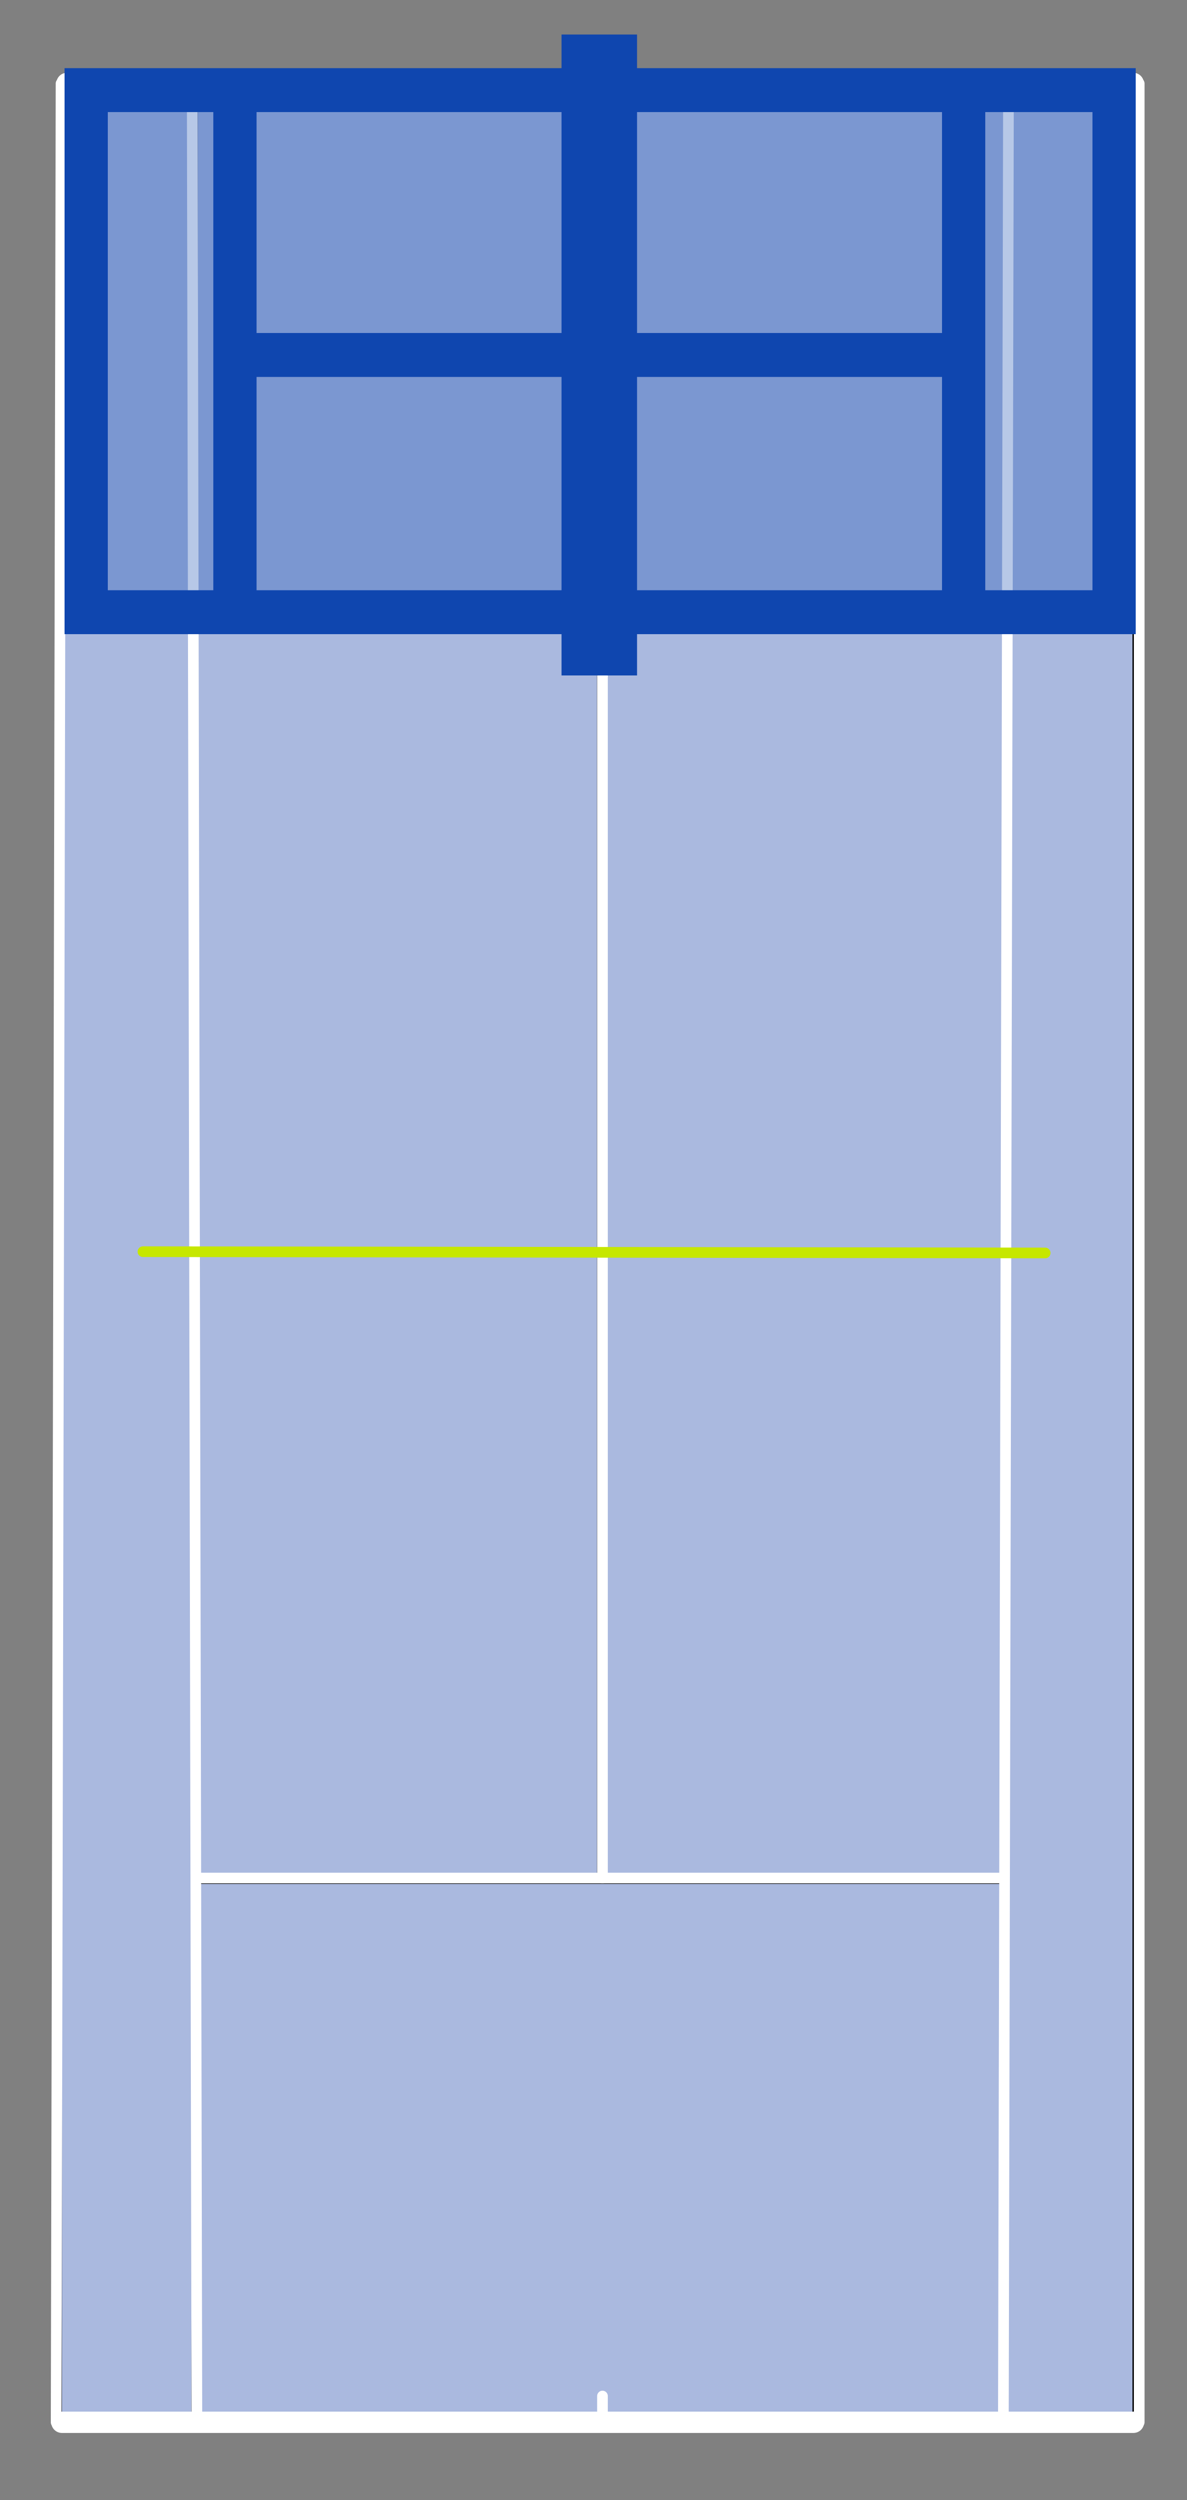 <?xml version="1.0" encoding="UTF-8" standalone="no"?>
<svg
   xmlns:dc="http://purl.org/dc/elements/1.1/"
   xmlns:cc="http://creativecommons.org/ns#"
   xmlns:rdf="http://www.w3.org/1999/02/22-rdf-syntax-ns#"
   xmlns:svg="http://www.w3.org/2000/svg"
   xmlns="http://www.w3.org/2000/svg"
   xmlns:sodipodi="http://sodipodi.sourceforge.net/DTD/sodipodi-0.dtd"
   xmlns:inkscape="http://www.inkscape.org/namespaces/inkscape"
   viewBox="0 0 285 600"
   height="600"
   width="285"
   xml:space="preserve"
   version="1.1"
   id="svg3355"
   inkscape:version="0.91 r13725"
   sodipodi:docname="tennis_phase_1.svg"><rect x="0" y="0" width="285" height="600" fill="#808080" stroke="none"/><sodipodi:namedview
     pagecolor="#ffffff"
     bordercolor="#666666"
     borderopacity="1"
     objecttolerance="10"
     gridtolerance="10"
     guidetolerance="10"
     inkscape:pageopacity="0"
     inkscape:pageshadow="2"
     inkscape:window-width="1221"
     inkscape:window-height="768"
     id="namedview463"
     showgrid="false"
     inkscape:zoom="0.39333333"
     inkscape:cx="-365.97458"
     inkscape:cy="300"
     inkscape:window-x="0"
     inkscape:window-y="0"
     inkscape:window-maximized="0"
     inkscape:current-layer="svg3355" /><defs
     id="defs3359"><clipPath
       id="clipPath3371"
       clipPathUnits="userSpaceOnUse"><path
         id="path3373"
         d="m 0,0 395.999,0 0,611.996 L 0,611.996 0,0 Z" /></clipPath><clipPath
       id="clipPath3383"
       clipPathUnits="userSpaceOnUse"><path
         id="path3385"
         d="M 0,0 792,0 792,612 0,612 0,0 Z" /></clipPath><clipPath
       id="clipPath3389"
       clipPathUnits="userSpaceOnUse"><path
         id="path3391"
         d="m -11,-10 815,0 0,630 -815,0 0,-630 z" /></clipPath><clipPath
       id="clipPath3393"
       clipPathUnits="userSpaceOnUse"><path
         id="path3395"
         d="M 0,0 792,0 792,612 0,612 0,0 Z" /></clipPath><linearGradient
       id="linearGradient3397"
       spreadMethod="pad"
       gradientTransform="matrix(0,629.246,629.246,0,396.5,-9.896)"
       gradientUnits="userSpaceOnUse"
       y2="0"
       x2="1"
       y1="0"
       x1="0"><stop
         id="stop3399"
         offset="0"
         style="stop-opacity:1;stop-color:#6f92f1" /><stop
         id="stop3401"
         offset="1"
         style="stop-opacity:1;stop-color:#1e60ed" /></linearGradient><clipPath
       id="clipPath3423"
       clipPathUnits="userSpaceOnUse"><path
         id="path3425"
         d="M 395.999,0 792,0 l 0,612 -396.001,0 0,-612 z" /></clipPath><clipPath
       id="clipPath3435"
       clipPathUnits="userSpaceOnUse"><path
         id="path3437"
         d="M 0,0 792,0 792,612 0,612 0,0 Z" /></clipPath><clipPath
       id="clipPath3643"
       clipPathUnits="userSpaceOnUse"><path
         id="path3645"
         d="M 0,0 792,0 792,612 0,612 0,0 Z" /></clipPath><clipPath
       id="clipPath3649"
       clipPathUnits="userSpaceOnUse"><path
         id="path3651"
         d="m 77,282 72,0 0,37 -72,0 0,-37 z" /></clipPath><clipPath
       id="clipPath3653"
       clipPathUnits="userSpaceOnUse"><path
         id="path3655"
         d="m 77.426,282.861 71.31,0 0,35.657 -71.31,0 0,-35.657 z" /></clipPath><clipPath
       id="clipPath3691"
       clipPathUnits="userSpaceOnUse"><path
         id="path3693"
         d="M 0,0 792,0 792,612 0,612 0,0 Z" /></clipPath><clipPath
       id="clipPath3697"
       clipPathUnits="userSpaceOnUse"><path
         id="path3699"
         d="m 194,194 53,0 0,107 -53,0 0,-107 z" /></clipPath><clipPath
       id="clipPath3701"
       clipPathUnits="userSpaceOnUse"><path
         id="path3703"
         d="m 194.674,194.437 51.334,0 0,106.444 -51.334,0 0,-106.444 z" /></clipPath></defs><g
     id="g3365"
     transform="matrix(1.25,0,0,-1.25,0,600)" /><g
     id="g3431"
     transform="matrix(1.25,0,0,-1.25,412.688,714.523)"><g
       id="g6483"
       transform="matrix(0.8,0,0,-0.8,-704.688,899.337)"><g
         id="Layer_2" /><g
         id="g7117"
         transform="matrix(0,0.512,-0.512,0,830.376,250.165)"><g
           id="Layer_1"><rect
             id="rect7013"
             height="849.7"
             width="1700.8"
             class="st0"
             x="0"
             y="0"
             style="fill-opacity:0;stroke:#ffffff;stroke-width:0.72;stroke-linecap:round;stroke-linejoin:round;stroke-miterlimit:10" /><line
             id="line7015"
             y2="234.5"
             x2="350.6"
             y1="173.2"
             x1="350.6"
             class="st1"
             style="fill:none;stroke:#000000;stroke-width:0.72;stroke-linecap:round;stroke-linejoin:round;stroke-miterlimit:10" /><line
             id="line7017"
             y2="424.9"
             x2="350.6"
             y1="236.9"
             x1="350.6"
             class="st1"
             style="fill:none;stroke:#000000;stroke-width:0.72;stroke-linecap:round;stroke-linejoin:round;stroke-miterlimit:10" /><line
             id="line7019"
             y2="615.1"
             x2="350.6"
             y1="427.1"
             x1="350.6"
             class="st1"
             style="fill:none;stroke:#000000;stroke-width:0.72;stroke-linecap:round;stroke-linejoin:round;stroke-miterlimit:10" /><line
             id="line7021"
             y2="678.8"
             x2="350.6"
             y1="617.3"
             x1="350.6"
             class="st1"
             style="fill:none;stroke:#000000;stroke-width:0.72;stroke-linecap:round;stroke-linejoin:round;stroke-miterlimit:10" /><line
             id="line7023"
             y2="615.1"
             x2="603.5"
             y1="236.9"
             x1="603.5"
             class="st1"
             style="fill:none;stroke:#000000;stroke-width:0.72;stroke-linecap:round;stroke-linejoin:round;stroke-miterlimit:10" /><line
             id="line7025"
             y2="424.9"
             x2="605.7"
             y1="236.9"
             x1="605.7"
             class="st1"
             style="fill:none;stroke:#000000;stroke-width:0.72;stroke-linecap:round;stroke-linejoin:round;stroke-miterlimit:10" /><line
             id="line7027"
             y2="615.1"
             x2="605.7"
             y1="427.1"
             x1="605.7"
             class="st1"
             style="fill:none;stroke:#000000;stroke-width:0.72;stroke-linecap:round;stroke-linejoin:round;stroke-miterlimit:10" /><line
             id="line7029"
             y2="173.2"
             x2="1446.9"
             y1="173.2"
             x1="350.6"
             class="st1"
             style="fill:none;stroke:#000000;stroke-width:0.72;stroke-linecap:round;stroke-linejoin:round;stroke-miterlimit:10" /><line
             id="line7031"
             y2="234.5"
             x2="1446.9"
             y1="234.5"
             x1="350.6"
             class="st1"
             style="fill:none;stroke:#000000;stroke-width:0.72;stroke-linecap:round;stroke-linejoin:round;stroke-miterlimit:10" /><line
             id="line7033"
             y2="236.9"
             x2="603.5"
             y1="236.9"
             x1="350.6"
             class="st1"
             style="fill:none;stroke:#000000;stroke-width:0.72;stroke-linecap:round;stroke-linejoin:round;stroke-miterlimit:10" /><line
             id="line7035"
             y2="236.9"
             x2="1191.8"
             y1="236.9"
             x1="605.7"
             class="st1"
             style="fill:none;stroke:#000000;stroke-width:0.72;stroke-linecap:round;stroke-linejoin:round;stroke-miterlimit:10" /><line
             id="line7037"
             y2="236.9"
             x2="1446.9"
             y1="236.9"
             x1="1194.2"
             class="st1"
             style="fill:none;stroke:#000000;stroke-width:0.72;stroke-linecap:round;stroke-linejoin:round;stroke-miterlimit:10" /><rect
             id="rect7039"
             height="502.8"
             width="1099.9"
             class="st2"
             y="176"
             x="350.6"
             style="fill:#AAB9DF;stroke:#000000;stroke-width:0.72;stroke-linecap:round;stroke-linejoin:round;stroke-miterlimit:10" /><line
             id="line7041"
             y2="678.8"
             x2="350.6"
             y1="678.8"
             x1="1446.9"
             class="st1"
             style="fill:none;stroke:#000000;stroke-width:0.72;stroke-linecap:round;stroke-linejoin:round;stroke-miterlimit:10" /><line
             id="line7043"
             y2="617.3"
             x2="350.6"
             y1="617.3"
             x1="1446.9"
             class="st1"
             style="fill:none;stroke:#000000;stroke-width:0.72;stroke-linecap:round;stroke-linejoin:round;stroke-miterlimit:10" /><line
             id="line7045"
             y2="615.1"
             x2="1194.2"
             y1="615.1"
             x1="1446.9"
             class="st1"
             style="fill:none;stroke:#000000;stroke-width:0.72;stroke-linecap:round;stroke-linejoin:round;stroke-miterlimit:10" /><line
             id="line7047"
             y2="615.1"
             x2="605.7"
             y1="615.1"
             x1="1191.8"
             class="st1"
             style="fill:none;stroke:#000000;stroke-width:0.72;stroke-linecap:round;stroke-linejoin:round;stroke-miterlimit:10" /><line
             id="line7049"
             y2="615.1"
             x2="350.6"
             y1="615.1"
             x1="603.5"
             class="st1"
             style="fill:none;stroke:#000000;stroke-width:0.72;stroke-linecap:round;stroke-linejoin:round;stroke-miterlimit:10" /><line
             id="line7051"
             y2="617.3"
             x2="1446.9"
             y1="678.8"
             x1="1446.9"
             class="st1"
             style="fill:none;stroke:#000000;stroke-width:0.72;stroke-linecap:round;stroke-linejoin:round;stroke-miterlimit:10" /><line
             id="line7053"
             y2="427.1"
             x2="1446.9"
             y1="615.1"
             x1="1446.9"
             class="st1"
             style="fill:none;stroke:#000000;stroke-width:0.72;stroke-linecap:round;stroke-linejoin:round;stroke-miterlimit:10" /><line
             id="line7055"
             y2="236.9"
             x2="1446.9"
             y1="424.9"
             x1="1446.9"
             class="st1"
             style="fill:none;stroke:#000000;stroke-width:0.72;stroke-linecap:round;stroke-linejoin:round;stroke-miterlimit:10" /><line
             id="line7057"
             y2="173.2"
             x2="1446.9"
             y1="234.5"
             x1="1446.9"
             class="st1"
             style="fill:none;stroke:#000000;stroke-width:0.72;stroke-linecap:round;stroke-linejoin:round;stroke-miterlimit:10" /><line
             id="line7059"
             y2="236.9"
             x2="1194.2"
             y1="615.1"
             x1="1194.2"
             class="st1"
             style="fill:none;stroke:#000000;stroke-width:0.72;stroke-linecap:round;stroke-linejoin:round;stroke-miterlimit:10" /><line
             id="line7061"
             y2="427.1"
             x2="1191.8"
             y1="615.1"
             x1="1191.8"
             class="st1"
             style="fill:none;stroke:#000000;stroke-width:0.72;stroke-linecap:round;stroke-linejoin:round;stroke-miterlimit:10" /><line
             id="line7063"
             y2="236.9"
             x2="1191.8"
             y1="424.9"
             x1="1191.8"
             class="st1"
             style="fill:none;stroke:#000000;stroke-width:0.72;stroke-linecap:round;stroke-linejoin:round;stroke-miterlimit:10" /><line
             id="line7065"
             y2="615.1"
             x2="903.4"
             y1="615.1"
             x1="894.1"
             class="st1"
             style="fill:none;stroke:#000000;stroke-width:0.72;stroke-linecap:round;stroke-linejoin:round;stroke-miterlimit:10" /><line
             id="line7067"
             y2="236.9"
             x2="898.8"
             y1="615.1"
             x1="898.8"
             class="st1"
             style="fill:none;stroke:#000000;stroke-width:0.72;stroke-linecap:round;stroke-linejoin:round;stroke-miterlimit:10" /><line
             id="line7069"
             y2="427.1"
             x2="1191.8"
             y1="427.1"
             x1="605.7"
             class="st1"
             style="fill:none;stroke:#000000;stroke-width:0.72;stroke-linecap:round;stroke-linejoin:round;stroke-miterlimit:10" /><line
             id="line7071"
             y2="424.9"
             x2="1191.8"
             y1="424.9"
             x1="605.7"
             class="st1"
             style="fill:none;stroke:#000000;stroke-width:0.72;stroke-linecap:round;stroke-linejoin:round;stroke-miterlimit:10" /><line
             id="line7073"
             y2="427.1"
             x2="1446.9"
             y1="427.1"
             x1="1442.2"
             class="st1"
             style="fill:none;stroke:#000000;stroke-width:0.72;stroke-linecap:round;stroke-linejoin:round;stroke-miterlimit:10" /><line
             id="line7075"
             y2="424.9"
             x2="1446.9"
             y1="424.9"
             x1="1442.2"
             class="st1"
             style="fill:none;stroke:#000000;stroke-width:0.72;stroke-linecap:round;stroke-linejoin:round;stroke-miterlimit:10" /><line
             id="line7077"
             y2="427.1"
             x2="355.3"
             y1="427.1"
             x1="350.6"
             class="st1"
             style="fill:none;stroke:#000000;stroke-width:0.72;stroke-linecap:round;stroke-linejoin:round;stroke-miterlimit:10" /><polyline
             id="polyline7079"
             points="350.6,424.9 355.3,424.9 355.3,427.1  "
             class="st1"
             style="fill:none;stroke:#000000;stroke-width:0.72;stroke-linecap:round;stroke-linejoin:round;stroke-miterlimit:10" /><line
             id="line7081"
             y2="427.1"
             x2="1442.2"
             y1="424.9"
             x1="1442.2"
             class="st1"
             style="fill:none;stroke:#000000;stroke-width:0.72;stroke-linecap:round;stroke-linejoin:round;stroke-miterlimit:10" /><line
             id="line7083"
             y2="1257.6"
             x2="1682.8"
             y1="1257.6"
             x1="40.2"
             class="st3" /><line
             id="line7085"
             y2="173.2"
             x2="1446.9"
             y1="173.2"
             x1="350.6"
             class="st4"
             style="fill:none;stroke:#ffffff;stroke-width:5;stroke-linecap:round;stroke-linejoin:round;stroke-miterlimit:10" /><line
             id="line7087"
             y2="681.1"
             x2="1446.9"
             y1="678.8"
             x1="350.6"
             class="st4"
             style="fill:none;stroke:#ffffff;stroke-width:5;stroke-linecap:round;stroke-linejoin:round;stroke-miterlimit:10" /><line
             id="line7089"
             y2="236.9"
             x2="1446.9"
             y1="234.5"
             x1="350.6"
             class="st4"
             style="fill:none;stroke:#ffffff;stroke-width:5;stroke-linecap:round;stroke-linejoin:round;stroke-miterlimit:10" /><line
             id="line7091"
             y2="615.1"
             x2="1445.8"
             y1="617.3"
             x1="350.6"
             class="st4"
             style="fill:none;stroke:#ffffff;stroke-width:5;stroke-linecap:round;stroke-linejoin:round;stroke-miterlimit:10" /><line
             id="line7093"
             y2="678.4"
             x2="1446.9"
             y1="175.9"
             x1="1446.9"
             class="st5"
             style="fill:none;stroke:#ffffff;stroke-width:10;stroke-linecap:round;stroke-linejoin:round;stroke-miterlimit:10" /><line
             id="line7095"
             y2="676"
             x2="350.6"
             y1="176"
             x1="350.6"
             class="st5"
             style="fill:none;stroke:#ffffff;stroke-width:10;stroke-linecap:round;stroke-linejoin:round;stroke-miterlimit:10" /><line
             id="line7097"
             y2="615.1"
             x2="1191.8"
             y1="236.9"
             x1="1191.8"
             class="st4"
             style="fill:none;stroke:#ffffff;stroke-width:5;stroke-linecap:round;stroke-linejoin:round;stroke-miterlimit:10" /><line
             id="line7099"
             y2="615.1"
             x2="603.5"
             y1="236.9"
             x1="603.5"
             class="st4"
             style="fill:none;stroke:#ffffff;stroke-width:5;stroke-linecap:round;stroke-linejoin:round;stroke-miterlimit:10" /><line
             id="line7101"
             y2="424.9"
             x2="1191.8"
             y1="424.9"
             x1="605.7"
             class="st4"
             style="fill:none;stroke:#ffffff;stroke-width:5;stroke-linecap:round;stroke-linejoin:round;stroke-miterlimit:10" /><line
             id="line7103"
             y2="640.4"
             x2="898.2"
             y1="217.3"
             x1="898.8"
             class="st6"
             style="fill:none;stroke:#c6e700;stroke-width:5;stroke-linecap:round;stroke-linejoin:round;stroke-miterlimit:10" /><line
             id="line7105"
             y2="426"
             x2="362.9"
             y1="426"
             x1="353"
             class="st4"
             style="fill:none;stroke:#ffffff;stroke-width:5;stroke-linecap:round;stroke-linejoin:round;stroke-miterlimit:10" /><line
             id="line7107"
             y2="424.9"
             x2="1444.6"
             y1="424.9"
             x1="1434.6"
             class="st4"
             style="fill:none;stroke:#ffffff;stroke-width:5;stroke-linecap:round;stroke-linejoin:round;stroke-miterlimit:10" /></g><g
           id="Layer_2-1" /></g></g></g><g
     transform="matrix(3.461,0,0,-3.514,-247.28,1140.899)"
     id="g7169"><g
       clip-path="url(#clipPath3643)"
       id="g7171"><g
         id="g7173" /><g
         id="g7175"><g
           style="opacity:0.3"
           id="g7177"
           clip-path="url(#clipPath3649)"><g
             id="g7179" /><g
             id="g7181"><g
               id="g7183"
               clip-path="url(#clipPath3653)"><path
                 inkscape:connector-curvature="0"
                 id="path7185"
                 style="fill:#0F46AF;fill-opacity:1;fill-rule:nonzero;stroke:none"
                 d="m 77.426,282.862 71.309,0 0,35.656 -71.309,0 0,-35.656 z" /></g></g></g></g><path
         inkscape:connector-curvature="0"
         id="path7187"
         style="fill:none;stroke:#0F46AF;stroke-width:3;stroke-linecap:butt;stroke-linejoin:miter;stroke-miterlimit:10;stroke-dasharray:none;stroke-opacity:1"
         d="m 77.426,282.862 71.309,0 0,35.656 -71.309,0 0,-35.656 z" /><g
         transform="translate(138.299,318.518)"
         id="g7189"><path
           inkscape:connector-curvature="0"
           id="path7191"
           style="fill:none;stroke:#0F46AF;stroke-width:3;stroke-linecap:butt;stroke-linejoin:miter;stroke-miterlimit:10;stroke-dasharray:none;stroke-opacity:1"
           d="M 0,0 0,-35.656" /></g><g
         transform="translate(87.746,318.518)"
         id="g7193"><path
           inkscape:connector-curvature="0"
           id="path7195"
           style="fill:none;stroke:#0F46AF;stroke-width:3;stroke-linecap:butt;stroke-linejoin:miter;stroke-miterlimit:10;stroke-dasharray:none;stroke-opacity:1"
           d="M 0,0 0,-35.656" /></g><g
         transform="translate(138.299,300.429)"
         id="g7197"><path
           inkscape:connector-curvature="0"
           id="path7199"
           style="fill:none;stroke:#0F46AF;stroke-width:3;stroke-linecap:butt;stroke-linejoin:miter;stroke-miterlimit:10;stroke-dasharray:none;stroke-opacity:1"
           d="M 0,0 -50.554,0" /></g><g
         transform="translate(113.022,322.315)"
         id="g7201"><path
           inkscape:connector-curvature="0"
           id="path7203"
           style="fill:none;stroke:#0F46AF;stroke-width:5.239;stroke-linecap:butt;stroke-linejoin:miter;stroke-miterlimit:10;stroke-dasharray:none;stroke-opacity:1"
           d="M 0,0 0,-43.773" /></g></g></g><style
     type="text/css"
     id="style6376">
	.st0{fill:#6AB23B;stroke:#FFFFFF;stroke-width:0.72;stroke-linecap:round;stroke-linejoin:round;stroke-miterlimit:10;}
	.st1{fill:none;stroke:#000000;stroke-width:0.72;stroke-linecap:round;stroke-linejoin:round;stroke-miterlimit:10;}
	.st2{fill:#0F46AF;stroke:#000000;stroke-width:0.72;stroke-linecap:round;stroke-linejoin:round;stroke-miterlimit:10;}
	.st3{fill:none;stroke:#000000;stroke-width:1.200000e-04;stroke-miterlimit:10;}
	.st4{fill:none;stroke:#FFFFFF;stroke-width:5;stroke-linecap:round;stroke-linejoin:round;stroke-miterlimit:10;}
	.st5{fill:none;stroke:#FFFFFF;stroke-width:10;stroke-linecap:round;stroke-linejoin:round;stroke-miterlimit:10;}
	.st6{fill:none;stroke:#C6E700;stroke-width:5;stroke-linecap:round;stroke-linejoin:round;stroke-miterlimit:10;}
</style><style
     type="text/css"
     id="style6703">
	.st0{fill:transparent;stroke:#FFFFFF;stroke-width:0.72;stroke-linecap:round;stroke-linejoin:round;stroke-miterlimit:10;}
	.st1{fill:none;stroke:#000000;stroke-width:0.72;stroke-linecap:round;stroke-linejoin:round;stroke-miterlimit:10;}
	.st2{fill:#0F46AF;stroke:#000000;stroke-width:0.72;stroke-linecap:round;stroke-linejoin:round;stroke-miterlimit:10;}
	.st3{fill:none;stroke:#000000;stroke-width:1.200000e-04;stroke-miterlimit:10;}
	.st4{fill:none;stroke:#FFFFFF;stroke-width:5;stroke-linecap:round;stroke-linejoin:round;stroke-miterlimit:10;}
	.st5{fill:none;stroke:#FFFFFF;stroke-width:10;stroke-linecap:round;stroke-linejoin:round;stroke-miterlimit:10;}
	.st6{fill:none;stroke:#C6E700;stroke-width:5;stroke-linecap:round;stroke-linejoin:round;stroke-miterlimit:10;}
</style><style
     type="text/css"
     id="style7010">
	.st0{fill-opacity:0;stroke:#FFFFFF;stroke-width:0.72;stroke-linecap:round;stroke-linejoin:round;stroke-miterlimit:10;}
	.st1{fill:none;stroke:#000000;stroke-width:0.72;stroke-linecap:round;stroke-linejoin:round;stroke-miterlimit:10;}
	.st2{fill:#0F46AF;stroke:#000000;stroke-width:0.72;stroke-linecap:round;stroke-linejoin:round;stroke-miterlimit:10;}
	.st3{fill:none;stroke:#000000;stroke-width:1.200000e-04;stroke-miterlimit:10;}
	.st4{fill:none;stroke:#FFFFFF;stroke-width:5;stroke-linecap:round;stroke-linejoin:round;stroke-miterlimit:10;}
	.st5{fill:none;stroke:#FFFFFF;stroke-width:10;stroke-linecap:round;stroke-linejoin:round;stroke-miterlimit:10;}
	.st6{fill:none;stroke:#C6E700;stroke-width:5;stroke-linecap:round;stroke-linejoin:round;stroke-miterlimit:10;}
</style></svg>
